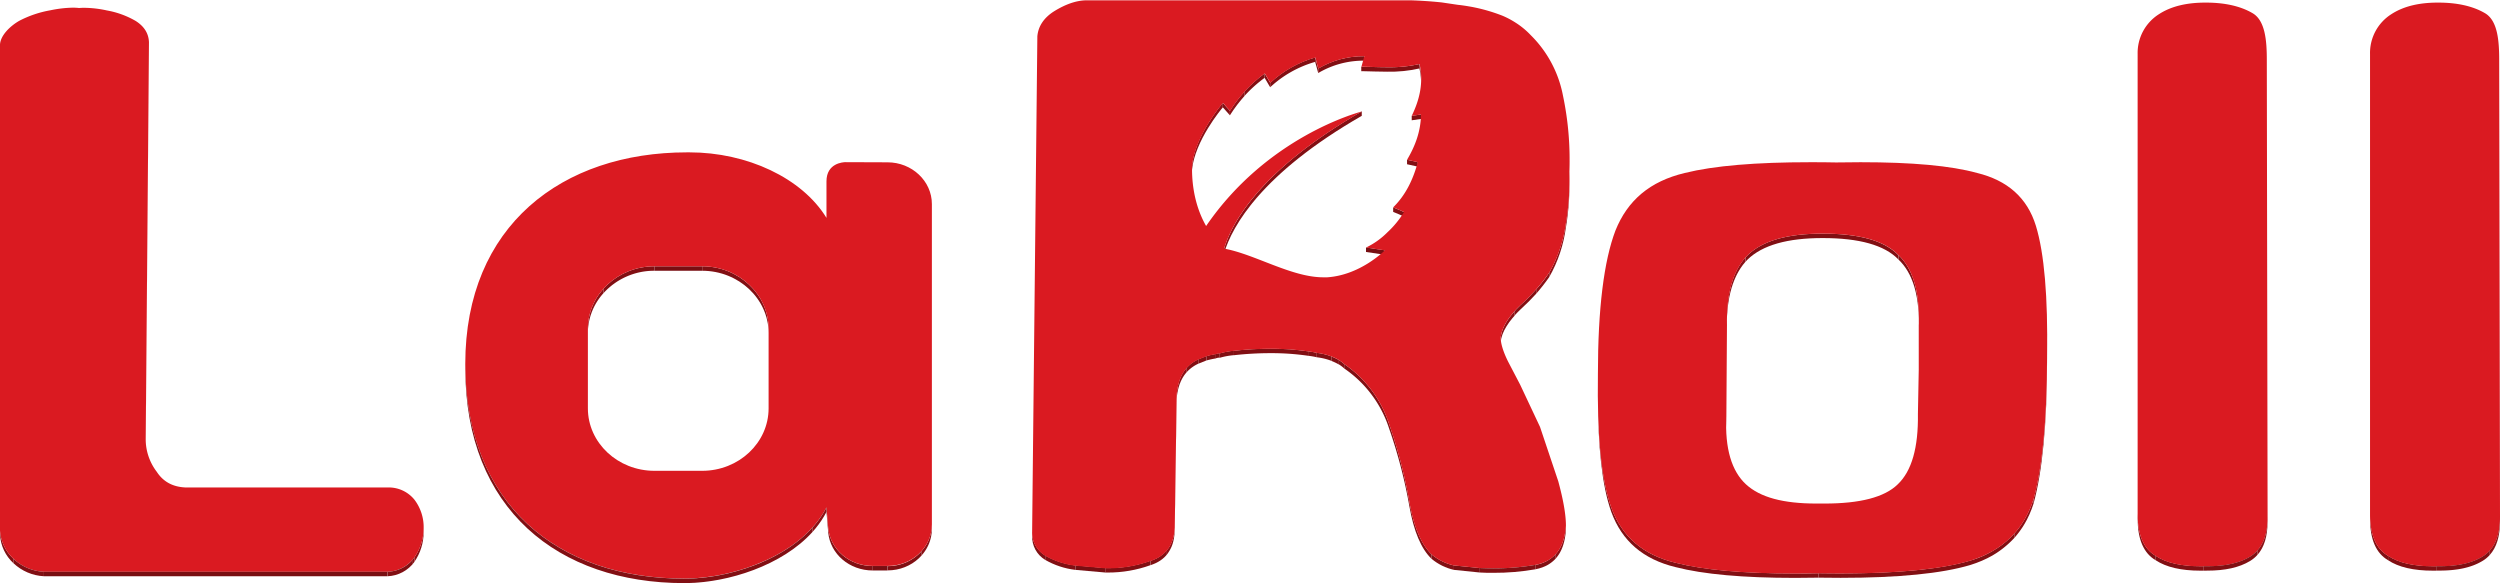 <svg xmlns="http://www.w3.org/2000/svg" xmlns:xlink="http://www.w3.org/1999/xlink" viewBox="0 0 958.14 223.48"><defs><style>.cls-1{fill:none;}.cls-2{isolation:isolate;}.cls-3{clip-path:url(#clip-path);}.cls-4{fill:#810f13;}.cls-5{clip-path:url(#clip-path-2);}.cls-6{fill:#da1a21;}.cls-7{clip-path:url(#clip-path-3);}.cls-8{fill:#8b1015;}.cls-9{fill:#891015;}.cls-10{clip-path:url(#clip-path-4);}.cls-11{clip-path:url(#clip-path-5);}.cls-12{clip-path:url(#clip-path-6);}.cls-13{fill:#780e12;}.cls-14{clip-path:url(#clip-path-7);}.cls-15{clip-path:url(#clip-path-8);}.cls-16{clip-path:url(#clip-path-9);}.cls-17{clip-path:url(#clip-path-10);}.cls-18{clip-path:url(#clip-path-11);}.cls-19{clip-path:url(#clip-path-12);}.cls-20{clip-path:url(#clip-path-13);}.cls-21{clip-path:url(#clip-path-14);}.cls-22{clip-path:url(#clip-path-15);}.cls-23{clip-path:url(#clip-path-16);}.cls-24{clip-path:url(#clip-path-17);}.cls-25{clip-path:url(#clip-path-18);}.cls-26{clip-path:url(#clip-path-19);}.cls-27{clip-path:url(#clip-path-20);}.cls-28{fill:#770e12;}.cls-29{clip-path:url(#clip-path-21);}.cls-30{clip-path:url(#clip-path-22);}.cls-31{clip-path:url(#clip-path-23);}.cls-32{clip-path:url(#clip-path-24);}.cls-33{clip-path:url(#clip-path-25);}.cls-34{clip-path:url(#clip-path-26);}.cls-35{clip-path:url(#clip-path-27);}.cls-36{clip-path:url(#clip-path-28);}.cls-37{clip-path:url(#clip-path-29);}.cls-38{clip-path:url(#clip-path-30);}.cls-39{clip-path:url(#clip-path-31);}.cls-40{clip-path:url(#clip-path-32);}.cls-41{clip-path:url(#clip-path-33);}.cls-42{clip-path:url(#clip-path-34);}.cls-43{clip-path:url(#clip-path-35);}.cls-44{clip-path:url(#clip-path-36);}.cls-45{clip-path:url(#clip-path-37);}.cls-46{clip-path:url(#clip-path-38);}.cls-47{clip-path:url(#clip-path-39);}.cls-48{clip-path:url(#clip-path-40);}.cls-49{clip-path:url(#clip-path-41);}.cls-50{clip-path:url(#clip-path-42);}.cls-51{clip-path:url(#clip-path-43);}.cls-52{clip-path:url(#clip-path-44);}.cls-53{clip-path:url(#clip-path-45);}.cls-54{clip-path:url(#clip-path-46);}.cls-55{clip-path:url(#clip-path-47);}.cls-56{clip-path:url(#clip-path-48);}.cls-57{clip-path:url(#clip-path-49);}.cls-58{clip-path:url(#clip-path-50);}.cls-59{clip-path:url(#clip-path-51);}.cls-60{fill:#8a1015;}.cls-61{clip-path:url(#clip-path-52);}.cls-62{clip-path:url(#clip-path-53);}.cls-63{clip-path:url(#clip-path-54);}.cls-64{clip-path:url(#clip-path-55);}.cls-65{clip-path:url(#clip-path-56);}.cls-66{clip-path:url(#clip-path-57);}.cls-67{clip-path:url(#clip-path-58);}.cls-68{clip-path:url(#clip-path-59);}</style><clipPath id="clip-path"><path class="cls-1" d="M915.25,213v1.71q-6.93-4-6.92-16V197Q908.33,209,915.25,213Z"/></clipPath><clipPath id="clip-path-2"><path class="cls-1" d="M933.68,217v1.71H932.4c-7.37,0-13.14-1.33-17.15-4V213c4,2.68,9.78,4,17.15,4Z"/></clipPath><clipPath id="clip-path-3"><path class="cls-1" d="M958.14,198.15v1.71c0,7.5-2.3,12.49-6.74,15.16-4.16,2.51-9.57,3.68-16.39,3.68h-1.33V217H935c6.82,0,12.23-1.17,16.39-3.68C955.84,210.64,958.14,205.65,958.14,198.15Z"/></clipPath><clipPath id="clip-path-4"><path class="cls-1" d="M162.37,202.32V204a20,20,0,0,1-3.55,11.33v-1.71A20,20,0,0,0,162.37,202.32Z"/></clipPath><clipPath id="clip-path-5"><path class="cls-1" d="M5.15,214.15v1.71A16.13,16.13,0,0,1,0,205v-1.71A16.13,16.13,0,0,0,5.15,214.15Z"/></clipPath><clipPath id="clip-path-6"><path class="cls-1" d="M158.82,213.65v1.71a13.36,13.36,0,0,1-10.28,5.49v-1.71A13.36,13.36,0,0,0,158.82,213.65Z"/></clipPath><clipPath id="clip-path-7"><path class="cls-1" d="M16.84,219.14v1.71a18.38,18.38,0,0,1-11.69-5v-1.71A18.38,18.38,0,0,0,16.84,219.14Z"/></clipPath><clipPath id="clip-path-8"><path class="cls-1" d="M735.42,122.2v1.71c0-11.24-2.47-19.38-7.85-24.47V97.73C733,102.82,735.42,111,735.42,122.2Z"/></clipPath><clipPath id="clip-path-9"><path class="cls-1" d="M661.8,124.89v-1.72c0-11.73,2.79-20.24,8-25.44,5.65-5.5,15.24-8.2,28.7-8.2,14.08,0,23.72,2.7,29,8.2v1.71c-5.31-5.5-15-8.2-29-8.2-13.46,0-23,2.7-28.7,8.2C664.59,104.64,661.8,113.15,661.8,124.89Z"/></clipPath><clipPath id="clip-path-10"><path class="cls-1" d="M784.6,130.12v1.71q0,3.1-.05,6.38V136.5Q784.6,133.23,784.6,130.12Z"/></clipPath><clipPath id="clip-path-11"><path class="cls-1" d="M735.08,160v1.71c0-.45,0-.91,0-1.37v-1.71C735.07,159.13,735.08,159.59,735.08,160Z"/></clipPath><clipPath id="clip-path-12"><path class="cls-1" d="M661.48,164.64v-1.71q0-1.67.09-3.42v1.71Q661.48,163,661.48,164.64Z"/></clipPath><clipPath id="clip-path-13"><path class="cls-1" d="M784.55,136.5v1.71c0,24.53-1.86,42.67-5.15,54.7V191.2C782.69,179.17,784.55,161,784.55,136.5Z"/></clipPath><clipPath id="clip-path-14"><path class="cls-1" d="M779.4,191.2v1.71c-3.78,11.92-11.85,19.77-24.29,23.64-10.88,3.24-27.45,4.91-49.67,4.91q-4.11,0-8.46-.07v-1.71q4.35.07,8.46.07c22.22,0,38.79-1.67,49.67-4.91C767.55,211,775.62,203.12,779.4,191.2Z"/></clipPath><clipPath id="clip-path-15"><path class="cls-1" d="M612.37,151v-1.71c0,20.21,1.58,35.21,5.15,45.22,4.07,11.14,12.23,18.18,24.66,21.16q16,4.11,45.75,4.12c2.92,0,5.93,0,9.05-.09v1.71c-3.12.06-6.13.09-9.05.09q-29.79,0-45.75-4.12c-12.43-3-20.59-10-24.66-21.16C614,186.19,612.37,171.19,612.37,151Z"/></clipPath><clipPath id="clip-path-16"><path class="cls-1" d="M826.17,213v1.71q-6.9-4-6.91-16V197Q819.26,209,826.17,213Z"/></clipPath><clipPath id="clip-path-17"><path class="cls-1" d="M844.6,217v1.71h-1.27c-7.36,0-13.13-1.33-17.16-4V213c4,2.68,9.8,4,17.16,4Z"/></clipPath><clipPath id="clip-path-18"><path class="cls-1" d="M869.07,198.15v1.71c0,7.5-2.31,12.49-6.74,15.16-4.16,2.51-9.58,3.68-16.39,3.68H844.6V217h1.34c6.81,0,12.23-1.17,16.39-3.68C866.76,210.64,869.07,205.65,869.07,198.15Z"/></clipPath><clipPath id="clip-path-19"><path class="cls-1" d="M294.57,125.94v1.71c0-13.09-11.45-23.88-25.45-23.88v-1.71C283.12,102.06,294.57,112.85,294.57,125.94Z"/></clipPath><clipPath id="clip-path-20"><path class="cls-1" d="M250.8,102.06v1.71c-14,0-25.49,10.79-25.49,23.88v-1.71C225.31,112.85,236.8,102.06,250.8,102.06Z"/></clipPath><clipPath id="clip-path-21"><path class="cls-1" d="M334.5,216.93v1.71c-8.93,0-16.31-6.27-17.09-14.62v-1.71C318.19,210.66,325.57,216.93,334.5,216.93Z"/></clipPath><clipPath id="clip-path-22"><path class="cls-1" d="M357.15,201v1.71c0,8.82-7.62,15.9-17,15.9v-1.71C349.53,216.93,357.15,209.85,357.15,201Z"/></clipPath><clipPath id="clip-path-23"><path class="cls-1" d="M316.75,194.49v1.71c-9.38,18.18-35.07,27.05-53.52,27.28h-1c-48.28,0-83.91-28.34-83.91-82.26v-1.71c0,53.92,35.63,82.26,83.91,82.26h1C281.68,221.54,307.37,212.67,316.75,194.49Z"/></clipPath><clipPath id="clip-path-24"><path class="cls-1" d="M544,24.53v1.71a51.21,51.21,0,0,1-12.39,1.24c-3.27,0-6.58-.15-9.9-.2V25.57c3.32.05,6.63.2,9.9.2A51.21,51.21,0,0,0,544,24.53Z"/></clipPath><clipPath id="clip-path-25"><path class="cls-1" d="M522.84,21.54v1.71A34,34,0,0,0,505.21,28V26.27A34,34,0,0,1,522.84,21.54Z"/></clipPath><clipPath id="clip-path-26"><path class="cls-1" d="M505.21,26.27V28c-.41-1.43-.75-2.72-1.15-4.24V22C504.46,23.55,504.8,24.84,505.21,26.27Z"/></clipPath><clipPath id="clip-path-27"><path class="cls-1" d="M544.65,30.4v1.71a26.85,26.85,0,0,0-.65-5.87V24.53A26.85,26.85,0,0,1,544.65,30.4Z"/></clipPath><clipPath id="clip-path-28"><path class="cls-1" d="M486.81,31.75v1.71c-.71-1.18-1.35-2.36-2.13-3.63V28.12C485.46,29.39,486.1,30.57,486.81,31.75Z"/></clipPath><clipPath id="clip-path-29"><path class="cls-1" d="M504.06,22v1.71a42.45,42.45,0,0,0-17.25,9.72V31.75A42.45,42.45,0,0,1,504.06,22Z"/></clipPath><clipPath id="clip-path-30"><path class="cls-1" d="M471.37,42.49V44.2c-.91-1-1.78-2-2.71-3.07V39.42C469.59,40.54,470.46,41.52,471.37,42.49Z"/></clipPath><clipPath id="clip-path-31"><path class="cls-1" d="M484.68,28.12v1.71A52.2,52.2,0,0,0,471.37,44.2V42.49A52.2,52.2,0,0,1,484.68,28.12Z"/></clipPath><clipPath id="clip-path-32"><path class="cls-1" d="M544.61,43.88v1.71c-1.29.18-2.34.35-3.56.51V44.39C542.27,44.23,543.32,44.06,544.61,43.88Z"/></clipPath><clipPath id="clip-path-33"><path class="cls-1" d="M543.39,62.15v1.71c-1.46-.31-2.75-.62-4.13-.91V61.24C540.64,61.53,541.93,61.84,543.39,62.15Z"/></clipPath><clipPath id="clip-path-34"><path class="cls-1" d="M468.66,39.42v1.71c-.54.64-10.8,12.85-11.85,24.17V63.59C457.86,52.27,468.12,40.06,468.66,39.42Z"/></clipPath><clipPath id="clip-path-35"><path class="cls-1" d="M456.8,66.54V64.83c0-.46,0-.87,0-1.24V65.3C456.8,65.67,456.8,66.08,456.8,66.54Z"/></clipPath><clipPath id="clip-path-36"><path class="cls-1" d="M601.52,61.41v1.71q0,2.12-.06,4.29V65.7Q601.52,63.53,601.52,61.41Z"/></clipPath><clipPath id="clip-path-37"><path class="cls-1" d="M538.1,81.27V83c-1.39-.64-2.71-1.21-4.16-1.79V79.48C535.39,80.06,536.71,80.63,538.1,81.27Z"/></clipPath><clipPath id="clip-path-38"><path class="cls-1" d="M601.5,69v1.71a94.86,94.86,0,0,1-.66,11.55c-.21,1.59-.37,3.25-.69,4.87V85.38c.32-1.62.48-3.28.69-4.87A94.86,94.86,0,0,0,601.5,69Z"/></clipPath><clipPath id="clip-path-39"><path class="cls-1" d="M521.9,42.69V44.4C483.15,66.68,472.18,86.91,469.14,97V95.28C472.18,85.2,483.15,65,521.9,42.69Z"/></clipPath><clipPath id="clip-path-40"><path class="cls-1" d="M600.15,85.38v1.71a52.09,52.09,0,0,1-6.39,19.08v-1.71A52.09,52.09,0,0,0,600.15,85.38Z"/></clipPath><clipPath id="clip-path-41"><path class="cls-1" d="M593.76,104.46v1.71a71.07,71.07,0,0,1-11,12.46c-4.57,4.33-7.29,8.7-7.62,12.54v-1.72c.33-3.83,3.05-8.2,7.62-12.53A71.07,71.07,0,0,0,593.76,104.46Z"/></clipPath><clipPath id="clip-path-42"><path class="cls-1" d="M501.33,134.64v1.71a97,97,0,0,0-14.5-1,124.47,124.47,0,0,0-13.91.79v-1.71a124.47,124.47,0,0,1,13.91-.79A97,97,0,0,1,501.33,134.64Z"/></clipPath><clipPath id="clip-path-43"><path class="cls-1" d="M504.67,135.22v1.71a26.31,26.31,0,0,0-3.34-.58v-1.71A26.31,26.31,0,0,1,504.67,135.22Z"/></clipPath><clipPath id="clip-path-44"><path class="cls-1" d="M472.92,134.41v1.71a28,28,0,0,0-5.43,1v-1.71A28,28,0,0,1,472.92,134.41Z"/></clipPath><clipPath id="clip-path-45"><path class="cls-1" d="M467.49,135.37v1.71a3.41,3.41,0,0,0-1.52.28v-1.71A3.41,3.41,0,0,1,467.49,135.37Z"/></clipPath><clipPath id="clip-path-46"><path class="cls-1" d="M466,135.65v1.71a34.14,34.14,0,0,0-3.67.81v-1.71A34.14,34.14,0,0,1,466,135.65Z"/></clipPath><clipPath id="clip-path-47"><path class="cls-1" d="M510.26,136.58v1.71a23.27,23.27,0,0,0-5.59-1.36v-1.71A23.27,23.27,0,0,1,510.26,136.58Z"/></clipPath><clipPath id="clip-path-48"><path class="cls-1" d="M462.3,136.46v1.71c-1,.42-2.06.85-3.05,1.23v-1.71C460.24,137.31,461.31,136.88,462.3,136.46Z"/></clipPath><clipPath id="clip-path-49"><path class="cls-1" d="M513.14,138v1.71a17.79,17.79,0,0,0-2.88-1.38v-1.71A17.79,17.79,0,0,1,513.14,138Z"/></clipPath><clipPath id="clip-path-50"><path class="cls-1" d="M515.17,139.48v1.71a15.79,15.79,0,0,0-2-1.52V138A15.79,15.79,0,0,1,515.17,139.48Z"/></clipPath><clipPath id="clip-path-51"><path class="cls-1" d="M459.25,137.69v1.71c-5,2.33-7.74,6.7-8.31,13.58v-1.71C451.51,144.39,454.27,140,459.25,137.69Z"/></clipPath><clipPath id="clip-path-52"><path class="cls-1" d="M548.64,212.45v1.71c-4-3.84-6.8-10.57-8.49-20.12a191.39,191.39,0,0,0-7.77-29.83,44.37,44.37,0,0,0-17.21-23v-1.71a44.37,44.37,0,0,1,17.21,23,191.39,191.39,0,0,1,7.77,29.83C541.84,201.88,544.68,208.61,548.64,212.45Z"/></clipPath><clipPath id="clip-path-53"><path class="cls-1" d="M400.58,212.87v1.71a10.31,10.31,0,0,1-5-9.21v-1.71A10.31,10.31,0,0,0,400.58,212.87Z"/></clipPath><clipPath id="clip-path-54"><path class="cls-1" d="M450.2,202.11v1.71c-.34,6.81-3.55,11-9.35,12.81v-1.71C446.65,213.14,449.86,208.92,450.2,202.11Z"/></clipPath><clipPath id="clip-path-55"><path class="cls-1" d="M600.15,201.45v1.71c-.62,8.79-4.49,13.58-11.58,15v-1.71C595.66,215,599.53,210.24,600.15,201.45Z"/></clipPath><clipPath id="clip-path-56"><path class="cls-1" d="M557.24,216.7v1.71a20.47,20.47,0,0,1-8.6-4.25v-1.71A20.47,20.47,0,0,0,557.24,216.7Z"/></clipPath><clipPath id="clip-path-57"><path class="cls-1" d="M412.15,216.7v1.71a30.47,30.47,0,0,1-11.57-3.83v-1.71A30.47,30.47,0,0,0,412.15,216.7Z"/></clipPath><clipPath id="clip-path-58"><path class="cls-1" d="M440.85,214.92v1.71a47.57,47.57,0,0,1-16.25,2.8h-1v-1.71h1A47.57,47.57,0,0,0,440.85,214.92Z"/></clipPath><clipPath id="clip-path-59"><path class="cls-1" d="M588.57,216.46v1.71a91.93,91.93,0,0,1-16.22,1.37c-1.73,0-3.47,0-5.19-.12v-1.71c1.72.08,3.46.12,5.19.12A91.93,91.93,0,0,0,588.57,216.46Z"/></clipPath></defs><title>hnAsset 20hn</title><g id="Layer_2" data-name="Layer 2"><g id="Layer_1-2" data-name="Layer 1"><g class="cls-2"><g class="cls-2"><g class="cls-3"><g class="cls-2"><path class="cls-4" d="M915.25,213v1.71q-6.93-4-6.92-16V197q0,12,6.92,16"/></g></g></g><g class="cls-2"><g class="cls-5"><g class="cls-2"><path class="cls-4" d="M933.68,217v1.71H932.4c-7.37,0-13.14-1.33-17.15-4V213c4,2.68,9.78,4,17.15,4h1.28"/></g></g></g><path class="cls-6" d="M934.56,1c7.09,0,13.12,1.32,17.73,4,5,2.82,5.54,10.75,5.54,18.07l.31,175.13c0,7.5-2.3,12.49-6.74,15.16-4.16,2.51-9.57,3.68-16.39,3.68H932.4c-7.37,0-13.14-1.33-17.15-4q-6.93-4-6.92-16V20.7a17.57,17.57,0,0,1,8.15-15.25Q923.4.93,934.56,1Z"/><g class="cls-2"><g class="cls-7"><g class="cls-2"><path class="cls-8" d="M958.14,198.15v1.71c0,5.7-1.33,9.95-3.92,12.83V211c2.59-2.88,3.92-7.13,3.92-12.83"/><path class="cls-4" d="M954.22,211v1.71A12.21,12.21,0,0,1,951.4,215c-4.16,2.51-9.57,3.68-16.39,3.68h-1.33V217H935c6.82,0,12.23-1.17,16.39-3.68a12.21,12.21,0,0,0,2.82-2.33"/></g></g></g></g><g class="cls-2"><polygon class="cls-9" points="57.08 16.1 57.08 17.81 55.84 170.05 55.84 168.34 57.08 16.1"/><g class="cls-2"><g class="cls-10"><g class="cls-2"><path class="cls-8" d="M162.37,202.32V204a20,20,0,0,1-3.55,11.33v-1.71a20,20,0,0,0,3.55-11.33"/></g></g></g><g class="cls-2"><g class="cls-11"><g class="cls-2"><path class="cls-4" d="M5.15,214.15v1.71A16.13,16.13,0,0,1,0,205v-1.71a16.13,16.13,0,0,0,5.15,10.83"/></g></g></g><path class="cls-6" d="M32.76,3a42.06,42.06,0,0,1,8.19,1,33.82,33.82,0,0,1,11,4c3.18,2,5,4.66,5.14,8.16L55.84,168.34a20.58,20.58,0,0,0,4.25,12.49c2.49,3.83,6.2,5.83,11.17,6h77.28a12.65,12.65,0,0,1,10.28,4.66,17.39,17.39,0,0,1,3.55,10.83,20,20,0,0,1-3.55,11.33,13.36,13.36,0,0,1-10.28,5.49H16.84a18.38,18.38,0,0,1-11.69-5A16.13,16.13,0,0,1,0,203.32V17.07c.18-3.5,3.91-7.13,7.45-9.13a41.14,41.14,0,0,1,11.87-4,45.85,45.85,0,0,1,8.51-1,21.74,21.74,0,0,1,2.48.13A21.45,21.45,0,0,1,32.76,3Z"/><g class="cls-2"><g class="cls-12"><g class="cls-2"><path class="cls-8" d="M158.82,213.65v1.71c-.28.37-.57.73-.87,1.06v-1.71c.3-.33.59-.69.87-1.06"/><path class="cls-4" d="M158,214.71v1.71a13.41,13.41,0,0,1-9.41,4.43v-1.71a13.41,13.41,0,0,0,9.41-4.43"/></g></g></g><rect class="cls-13" x="16.84" y="219.14" width="131.7" height="1.71"/><g class="cls-2"><g class="cls-14"><g class="cls-2"><path class="cls-4" d="M16.84,219.14v1.71a18.38,18.38,0,0,1-11.69-5v-1.71a18.38,18.38,0,0,0,11.69,5"/></g></g></g></g><g class="cls-2"><g class="cls-2"><g class="cls-15"><g class="cls-2"><path class="cls-4" d="M735.42,122.2v1.71c0-11.24-2.47-19.38-7.85-24.47V97.73c5.38,5.09,7.85,13.23,7.85,24.47"/></g></g></g><g class="cls-2"><g class="cls-16"><g class="cls-2"><path class="cls-4" d="M727.57,97.73v1.71c-5.31-5.5-15-8.2-29-8.2-13.46,0-23,2.7-28.7,8.2-.28.28-.56.58-.83.88V98.61c.27-.3.55-.6.83-.88,5.65-5.5,15.24-8.2,28.7-8.2,14.08,0,23.72,2.7,29,8.2"/><path class="cls-8" d="M669,98.61v1.71c-4.72,5.25-7.21,13.47-7.21,24.57v-1.72c0-11.09,2.49-19.31,7.21-24.56"/></g></g></g><g class="cls-2"><g class="cls-17"><g class="cls-2"><path class="cls-8" d="M784.6,130.12v1.71q0,3.1-.05,6.38V136.5q0-3.27.05-6.38"/></g></g></g><polygon class="cls-9" points="661.82 124.66 661.82 126.37 661.57 161.22 661.57 159.51 661.82 124.66"/><g class="cls-2"><g class="cls-18"><g class="cls-2"><path class="cls-4" d="M735.08,160v1.71c0-.45,0-.91,0-1.37v-1.71c0,.46,0,.92,0,1.37"/></g></g></g><g class="cls-2"><g class="cls-19"><g class="cls-2"><path class="cls-8" d="M661.57,159.51v1.71q-.09,1.75-.09,3.42v-1.71q0-1.67.09-3.42"/></g></g></g><g class="cls-2"><g class="cls-20"><g class="cls-2"><path class="cls-8" d="M784.55,136.5v1.71c0,24.53-1.86,42.67-5.15,54.7V191.2c3.29-12,5.15-30.17,5.15-54.7"/></g></g></g><g class="cls-2"><g class="cls-21"><g class="cls-2"><path class="cls-8" d="M779.4,191.2v1.71A35.64,35.64,0,0,1,772,206.17v-1.71a35.64,35.64,0,0,0,7.38-13.26"/><path class="cls-4" d="M772,204.46v1.71a36.77,36.77,0,0,1-16.91,10.38c-10.88,3.24-27.45,4.91-49.67,4.91q-4.11,0-8.46-.07v-1.71q4.35.07,8.46.07c22.22,0,38.79-1.67,49.67-4.91A36.77,36.77,0,0,0,772,204.46"/></g></g></g><g class="cls-2"><g class="cls-22"><g class="cls-2"><path class="cls-4" d="M697,219.68v1.71c-3.12.06-6.13.09-9.05.09q-29.79,0-45.75-4.12c-12.43-3-20.59-10-24.66-21.16-3.57-10-5.15-25-5.15-45.22v-1.71c0,20.21,1.58,35.21,5.15,45.22,4.07,11.14,12.23,18.18,24.66,21.16q16,4.11,45.75,4.12c2.92,0,5.93,0,9.05-.09"/></g></g></g><path class="cls-6" d="M780.27,86.55q4.82,15.78,4.28,50c0,24.53-1.86,42.67-5.15,54.7-3.78,11.92-11.85,19.77-24.29,23.64-10.88,3.24-27.45,4.91-49.67,4.91q-4.11,0-8.46-.07c-3.12.06-6.13.09-9.05.09q-29.79,0-45.75-4.12c-12.43-3-20.59-10-24.66-21.16-3.92-11-5.44-28-5.11-51.27,0-25,2.31-43.32,6.71-54.89,4.65-11.61,13.26-18.92,26.6-22.09,11.21-2.79,27.26-4.12,48.09-4.12,3.18,0,6.48,0,9.88.09q4.88-.09,9.39-.09c19.74,0,34.56,1.33,44.67,4.12C769.24,69.1,776.93,75.68,780.27,86.55Zm-44.88,37.84c.33-12.38-2.1-21.25-7.82-26.66-5.31-5.5-15-8.2-29-8.2-13.46,0-23,2.7-28.7,8.2-5.47,5.41-8.27,14.43-8,26.93l-.24,34.85c-.62,12.5,2.1,21.13,7.53,26.12s14.2,7.36,27,7.36h3.15c13.47,0,22.92-2.38,28-7.36,5.39-5.11,7.93-14.12,7.74-27l.32-17V124.39"/></g><g class="cls-2"><g class="cls-2"><g class="cls-23"><g class="cls-2"><path class="cls-4" d="M826.17,213v1.71q-6.9-4-6.91-16V197q0,12,6.91,16"/></g></g></g><g class="cls-2"><g class="cls-24"><g class="cls-2"><path class="cls-4" d="M844.6,217v1.71h-1.27c-7.36,0-13.13-1.33-17.16-4V213c4,2.68,9.8,4,17.16,4h1.27"/></g></g></g><path class="cls-6" d="M845.5,1c7.08,0,13.11,1.32,17.72,4,5,2.82,5.55,10.75,5.55,18.07l.3,175.13c0,7.5-2.31,12.49-6.74,15.16-4.16,2.51-9.58,3.68-16.39,3.68h-2.61c-7.36,0-13.13-1.33-17.16-4q-6.9-4-6.91-16V20.7a17.59,17.59,0,0,1,8.15-15.25Q834.33.93,845.5,1Z"/><g class="cls-2"><g class="cls-25"><g class="cls-2"><path class="cls-8" d="M869.07,198.15v1.71c0,5.7-1.34,10-3.92,12.84V211c2.58-2.88,3.92-7.14,3.92-12.84"/><path class="cls-4" d="M865.15,211v1.71a12.17,12.17,0,0,1-2.82,2.32c-4.16,2.51-9.58,3.68-16.39,3.68H844.6V217h1.34c6.81,0,12.23-1.17,16.39-3.68a12.17,12.17,0,0,0,2.82-2.32"/></g></g></g></g><g class="cls-2"><rect class="cls-13" x="250.8" y="102.06" width="18.31" height="1.71"/><g class="cls-2"><g class="cls-26"><g class="cls-2"><path class="cls-4" d="M294.57,125.94v1.71c0-13.09-11.45-23.88-25.45-23.88v-1.71c14,0,25.45,10.79,25.45,23.88"/></g></g></g><g class="cls-2"><g class="cls-27"><g class="cls-2"><path class="cls-4" d="M250.8,102.06v1.71a26.17,26.17,0,0,0-19.5,8.58v-1.71a26.17,26.17,0,0,1,19.5-8.58"/><path class="cls-8" d="M231.3,110.64v1.71a22.85,22.85,0,0,0-6,15.3v-1.71a22.85,22.85,0,0,1,6-15.3"/></g></g></g><polygon class="cls-28" points="317.41 202.31 317.41 204.02 316.75 196.2 316.75 194.49 317.41 202.31"/><g class="cls-2"><g class="cls-29"><g class="cls-2"><path class="cls-4" d="M334.5,216.93v1.71c-8.93,0-16.31-6.27-17.09-14.62v-1.71c.78,8.35,8.16,14.62,17.09,14.62"/></g></g></g><rect class="cls-13" x="334.5" y="216.93" width="5.64" height="1.71"/><g class="cls-2"><g class="cls-30"><g class="cls-2"><path class="cls-8" d="M357.15,201v1.71a15.22,15.22,0,0,1-4,10.22v-1.71a15.22,15.22,0,0,0,4-10.22"/><path class="cls-4" d="M353.18,211.25V213a17.44,17.44,0,0,1-13,5.68v-1.71a17.44,17.44,0,0,0,13-5.68"/></g></g></g><path class="cls-6" d="M340.15,62.21c9.38,0,17,7.2,17,16V201c0,8.82-7.62,15.9-17,15.9H334.5c-8.93,0-16.31-6.27-17.09-14.62l-.66-7.82c-9.38,18.18-35.07,27-53.52,27.28h-1c-48.28,0-83.91-28.34-83.91-82.26,0-53.1,37.21-81.09,84.95-81.09h1c22,0,43.1,9.79,52.48,25.11v-14c0-7,6.39-7.35,7.29-7.35ZM294.57,156.5V125.94c0-13.09-11.45-23.88-25.45-23.88H250.8c-14,0-25.49,10.79-25.49,23.88V156.5c0,13.23,11.49,23.94,25.49,23.94h18.32c14,0,25.45-10.71,25.45-23.94"/><g class="cls-2"><g class="cls-31"><g class="cls-2"><path class="cls-8" d="M316.75,194.49v1.71a36.36,36.36,0,0,1-5.31,7.63v-1.71a36.36,36.36,0,0,0,5.31-7.63"/><path class="cls-4" d="M311.44,202.12v1.71c-11.7,13-32.56,19.45-48.21,19.65h-1c-48.28,0-83.91-28.34-83.91-82.26v-1.71c0,53.92,35.63,82.26,83.91,82.26h1c15.65-.2,36.51-6.61,48.21-19.65"/></g></g></g></g><g class="cls-2"><g class="cls-2"><g class="cls-32"><g class="cls-2"><path class="cls-4" d="M544,24.53v1.71a51.21,51.21,0,0,1-12.39,1.24c-3.27,0-6.58-.15-9.9-.2V25.57c3.32.05,6.63.2,9.9.2A51.21,51.21,0,0,0,544,24.53"/></g></g></g><g class="cls-2"><g class="cls-33"><g class="cls-2"><path class="cls-4" d="M522.84,21.54v1.71A34,34,0,0,0,505.21,28V26.27a34,34,0,0,1,17.63-4.73"/></g></g></g><g class="cls-2"><g class="cls-34"><g class="cls-2"><path class="cls-4" d="M505.21,26.27V28c-.41-1.43-.75-2.72-1.15-4.24V22c.4,1.52.74,2.81,1.15,4.24"/></g></g></g><g class="cls-2"><g class="cls-35"><g class="cls-2"><path class="cls-4" d="M544.65,30.4v1.71a26.85,26.85,0,0,0-.65-5.87V24.53a26.85,26.85,0,0,1,.65,5.87"/></g></g></g><g class="cls-2"><g class="cls-36"><g class="cls-2"><path class="cls-4" d="M486.81,31.75v1.71c-.71-1.18-1.35-2.36-2.13-3.63V28.12c.78,1.27,1.42,2.45,2.13,3.63"/></g></g></g><g class="cls-2"><g class="cls-37"><g class="cls-2"><path class="cls-4" d="M504.06,22v1.71a42.45,42.45,0,0,0-17.25,9.72V31.75A42.45,42.45,0,0,1,504.06,22"/></g></g></g><g class="cls-2"><g class="cls-38"><g class="cls-2"><path class="cls-4" d="M471.37,42.49V44.2c-.91-1-1.78-2-2.71-3.07V39.42c.93,1.12,1.8,2.1,2.71,3.07"/></g></g></g><g class="cls-2"><g class="cls-39"><g class="cls-2"><path class="cls-4" d="M484.68,28.12v1.71a50.15,50.15,0,0,0-7.78,7V35.16a50.15,50.15,0,0,1,7.78-7"/><path class="cls-8" d="M476.9,35.16v1.71a55.6,55.6,0,0,0-5.53,7.33V42.49a55.6,55.6,0,0,1,5.53-7.33"/></g></g></g><g class="cls-2"><g class="cls-40"><g class="cls-2"><path class="cls-4" d="M544.61,43.88v1.71c-1.29.18-2.34.35-3.56.51V44.39c1.22-.16,2.27-.33,3.56-.51"/></g></g></g><g class="cls-2"><g class="cls-41"><g class="cls-2"><path class="cls-4" d="M543.39,62.15v1.71c-1.46-.31-2.75-.62-4.13-.91V61.24c1.38.29,2.67.6,4.13.91"/></g></g></g><g class="cls-2"><g class="cls-42"><g class="cls-2"><path class="cls-8" d="M468.66,39.42v1.71c-.54.64-10.8,12.85-11.85,24.17V63.59c1.05-11.32,11.31-23.53,11.85-24.17"/></g></g></g><g class="cls-2"><g class="cls-43"><g class="cls-2"><path class="cls-8" d="M456.81,63.59V65.3c0,.37,0,.78,0,1.24V64.83c0-.46,0-.87,0-1.24"/></g></g></g><g class="cls-2"><g class="cls-44"><g class="cls-2"><path class="cls-8" d="M601.52,61.41v1.71q0,2.12-.06,4.29V65.7q.06-2.18.06-4.29"/></g></g></g><g class="cls-2"><g class="cls-45"><g class="cls-2"><path class="cls-4" d="M538.1,81.27V83c-1.39-.64-2.71-1.21-4.16-1.79V79.48c1.45.58,2.77,1.15,4.16,1.79"/></g></g></g><g class="cls-2"><g class="cls-46"><g class="cls-2"><path class="cls-8" d="M601.5,69v1.71a94.86,94.86,0,0,1-.66,11.55c-.21,1.59-.37,3.25-.69,4.87V85.38c.32-1.62.48-3.28.69-4.87A94.86,94.86,0,0,0,601.5,69"/></g></g></g><g class="cls-2"><g class="cls-47"><g class="cls-2"><path class="cls-4" d="M521.9,42.69V44.4c-18.76,10.79-31,21.09-39,30V72.69c8-8.91,20.24-19.21,39-30"/><path class="cls-8" d="M482.9,72.69V74.4c-8.52,9.49-12.19,17.39-13.76,22.59V95.28c1.57-5.2,5.24-13.1,13.76-22.59"/></g></g></g><polygon class="cls-28" points="530.75 95.93 530.75 97.64 523.53 96.57 523.53 94.86 530.75 95.93"/><g class="cls-2"><g class="cls-48"><g class="cls-2"><path class="cls-8" d="M600.15,85.38v1.71a52.09,52.09,0,0,1-6.39,19.08v-1.71a52.09,52.09,0,0,0,6.39-19.08"/></g></g></g><g class="cls-2"><g class="cls-49"><g class="cls-2"><path class="cls-8" d="M593.76,104.46v1.71a53.86,53.86,0,0,1-5,6.41v-1.71a53.86,53.86,0,0,0,5-6.41"/><path class="cls-4" d="M588.75,110.87v1.71q-2.62,2.91-6,6c-.83.79-1.6,1.57-2.3,2.36v-1.71c.7-.79,1.47-1.57,2.3-2.36q3.36-3.14,6-6"/><path class="cls-8" d="M580.47,119.28V121c-3.18,3.54-5.05,7-5.32,10.18v-1.72c.27-3.13,2.14-6.63,5.32-10.17"/></g></g></g><g class="cls-2"><g class="cls-50"><g class="cls-2"><path class="cls-4" d="M501.33,134.64v1.71a97,97,0,0,0-14.5-1,124.47,124.47,0,0,0-13.91.79v-1.71a124.47,124.47,0,0,1,13.91-.79,97,97,0,0,1,14.5,1"/></g></g></g><g class="cls-2"><g class="cls-51"><g class="cls-2"><path class="cls-4" d="M504.67,135.22v1.71a26.31,26.31,0,0,0-3.34-.58v-1.71a26.31,26.31,0,0,1,3.34.58"/></g></g></g><g class="cls-2"><g class="cls-52"><g class="cls-2"><path class="cls-4" d="M472.92,134.41v1.71a28,28,0,0,0-5.43,1v-1.71a28,28,0,0,1,5.43-1"/></g></g></g><g class="cls-2"><g class="cls-53"><g class="cls-2"><path class="cls-4" d="M467.49,135.37v1.71a3.41,3.41,0,0,0-1.52.28v-1.71a3.41,3.41,0,0,1,1.52-.28"/></g></g></g><g class="cls-2"><g class="cls-54"><g class="cls-2"><path class="cls-4" d="M466,135.65v1.71a34.14,34.14,0,0,0-3.67.81v-1.71a34.14,34.14,0,0,1,3.67-.81"/></g></g></g><g class="cls-2"><g class="cls-55"><g class="cls-2"><path class="cls-4" d="M510.26,136.58v1.71a23.27,23.27,0,0,0-5.59-1.36v-1.71a23.27,23.27,0,0,1,5.59,1.36"/></g></g></g><g class="cls-2"><g class="cls-56"><g class="cls-2"><path class="cls-4" d="M462.3,136.46v1.71c-1,.42-2.06.85-3.05,1.23v-1.71c1-.38,2.06-.81,3.05-1.23"/></g></g></g><g class="cls-2"><g class="cls-57"><g class="cls-2"><path class="cls-4" d="M513.14,138v1.71a17.79,17.79,0,0,0-2.88-1.38v-1.71a17.79,17.79,0,0,1,2.88,1.38"/></g></g></g><g class="cls-2"><g class="cls-58"><g class="cls-2"><path class="cls-4" d="M515.17,139.48v1.71a15.79,15.79,0,0,0-2-1.52V138a15.79,15.79,0,0,1,2,1.52"/></g></g></g><g class="cls-2"><g class="cls-59"><g class="cls-2"><path class="cls-4" d="M459.25,137.69v1.71a13.56,13.56,0,0,0-4.42,3.23v-1.71a13.56,13.56,0,0,1,4.42-3.23"/><path class="cls-8" d="M454.83,140.92v1.71c-2.23,2.48-3.52,5.89-3.89,10.35v-1.71c.37-4.46,1.66-7.87,3.89-10.35"/></g></g></g><polygon class="cls-60" points="450.94 151.28 450.94 152.99 450.2 203.82 450.2 202.11 450.94 151.28"/><g class="cls-2"><g class="cls-61"><g class="cls-2"><path class="cls-4" d="M548.64,212.45v1.71c-4-3.84-6.8-10.57-8.49-20.12a191.39,191.39,0,0,0-7.77-29.83,44.37,44.37,0,0,0-17.21-23v-1.71a44.37,44.37,0,0,1,17.21,23,191.39,191.39,0,0,1,7.77,29.83c1.69,9.55,4.53,16.28,8.49,20.12"/></g></g></g><g class="cls-2"><g class="cls-62"><g class="cls-2"><path class="cls-4" d="M400.58,212.87v1.71a10.31,10.31,0,0,1-5-9.21v-1.71a10.31,10.31,0,0,0,5,9.21"/></g></g></g><g class="cls-2"><g class="cls-63"><g class="cls-2"><path class="cls-8" d="M450.2,202.11v1.71a14.26,14.26,0,0,1-3.3,9.12v-1.71a14.26,14.26,0,0,0,3.3-9.12"/><path class="cls-4" d="M446.9,211.23v1.71a13.09,13.09,0,0,1-6,3.69v-1.71a13.09,13.09,0,0,0,6-3.69"/></g></g></g><g class="cls-2"><g class="cls-64"><g class="cls-2"><path class="cls-8" d="M600.15,201.45v1.71c-.34,4.79-1.64,8.39-3.9,10.9v-1.71c2.26-2.51,3.56-6.11,3.9-10.9"/><path class="cls-4" d="M596.25,212.35v1.71a13.51,13.51,0,0,1-7.68,4.11v-1.71a13.51,13.51,0,0,0,7.68-4.11"/></g></g></g><g class="cls-2"><g class="cls-65"><g class="cls-2"><path class="cls-4" d="M557.24,216.7v1.71a20.47,20.47,0,0,1-8.6-4.25v-1.71a20.47,20.47,0,0,0,8.6,4.25"/></g></g></g><g class="cls-2"><g class="cls-66"><g class="cls-2"><path class="cls-4" d="M412.15,216.7v1.71a30.47,30.47,0,0,1-11.57-3.83v-1.71a30.47,30.47,0,0,0,11.57,3.83"/></g></g></g><polygon class="cls-13" points="423.64 217.71 423.64 219.42 412.15 218.41 412.15 216.7 423.64 217.71"/><polygon class="cls-13" points="567.16 217.71 567.16 219.42 557.24 218.41 557.24 216.7 567.16 217.71"/><g class="cls-2"><g class="cls-67"><g class="cls-2"><path class="cls-4" d="M440.85,214.92v1.71a47.57,47.57,0,0,1-16.25,2.8h-1v-1.71h1a47.57,47.57,0,0,0,16.25-2.8"/></g></g></g><path class="cls-6" d="M599,36.56a118.67,118.67,0,0,1,2.47,29.14,99.35,99.35,0,0,1-.62,14.81c-.21,1.59-.37,3.25-.69,4.87a52.09,52.09,0,0,1-6.39,19.08,71.07,71.07,0,0,1-11,12.46c-4.57,4.33-7.29,8.7-7.62,12.53,0,2.05.87,5.19,2.84,9.14l4.62,8.85,7.61,16.17,7,20.86c1.86,6.85,2.93,12.65,2.93,17-.62,8.79-4.49,13.58-11.58,15a91.93,91.93,0,0,1-16.22,1.37c-1.73,0-3.47,0-5.19-.12l-9.92-1a20.47,20.47,0,0,1-8.6-4.25c-4-3.84-6.8-10.57-8.49-20.12a191.39,191.39,0,0,0-7.77-29.83,44.37,44.37,0,0,0-17.21-23,15.79,15.79,0,0,0-2-1.52,17.79,17.79,0,0,0-2.88-1.38,23.27,23.27,0,0,0-5.59-1.36,26.31,26.31,0,0,0-3.34-.58,97,97,0,0,0-14.5-1,124.47,124.47,0,0,0-13.91.79,28,28,0,0,0-5.43,1,3.41,3.41,0,0,0-1.52.28,34.14,34.14,0,0,0-3.67.81c-1,.42-2.06.85-3.05,1.23-5,2.33-7.74,6.7-8.31,13.58l-.74,50.84c-.34,6.81-3.55,11-9.35,12.81a47.57,47.57,0,0,1-16.25,2.8h-1l-11.49-1a30.47,30.47,0,0,1-11.57-3.83,10.31,10.31,0,0,1-5-9.21l2-189.85c.33-3.86,2.51-7.15,6.46-9.63,4.2-2.59,8.28-4.1,12.23-4.18H540.69c3.46.12,7.54.35,11.86.81l6.26.93c1.52.15,3,.39,4.36.62l.7.12A66.18,66.18,0,0,1,575.77,6a32,32,0,0,1,5,2.63,30.23,30.23,0,0,1,5.89,4.84A44.1,44.1,0,0,1,599,36.56Zm-54.38,7.32c-1.29.18-2.34.35-3.56.51,3-6.19,4.57-12.61,3-19.86a51.21,51.21,0,0,1-12.39,1.24c-3.27,0-6.58-.15-9.9-.2.41-1.38.71-2.68,1.13-4a34,34,0,0,0-17.63,4.73c-.41-1.43-.75-2.72-1.15-4.24a42.45,42.45,0,0,0-17.25,9.72c-.71-1.18-1.35-2.36-2.13-3.63a52.2,52.2,0,0,0-13.31,14.37c-.91-1-1.78-2-2.71-3.07-.54.64-10.8,12.85-11.85,24.17-.1,4.1.15,13.84,5.38,23,23.36-34.11,57.89-43.41,59.71-43.9C483.15,65,472.18,85.2,469.14,95.28c11.65,2.09,25.84,11,38,11,.51,0,1,0,1.53,0,12.48-.83,21.61-9.86,22.09-10.34l-7.22-1.07A29.65,29.65,0,0,0,531.77,89a36,36,0,0,0,6.33-7.74c-1.39-.64-2.71-1.21-4.16-1.79,4.81-4.73,7.63-10.66,9.45-17.33-1.46-.31-2.75-.62-4.13-.91,3.15-5.3,5.26-10.9,5.35-17.36"/><g class="cls-2"><g class="cls-68"><g class="cls-2"><path class="cls-4" d="M588.57,216.46v1.71a91.93,91.93,0,0,1-16.22,1.37c-1.73,0-3.47,0-5.19-.12v-1.71c1.72.08,3.46.12,5.19.12a91.93,91.93,0,0,0,16.22-1.37"/></g></g></g></g></g></g></svg>